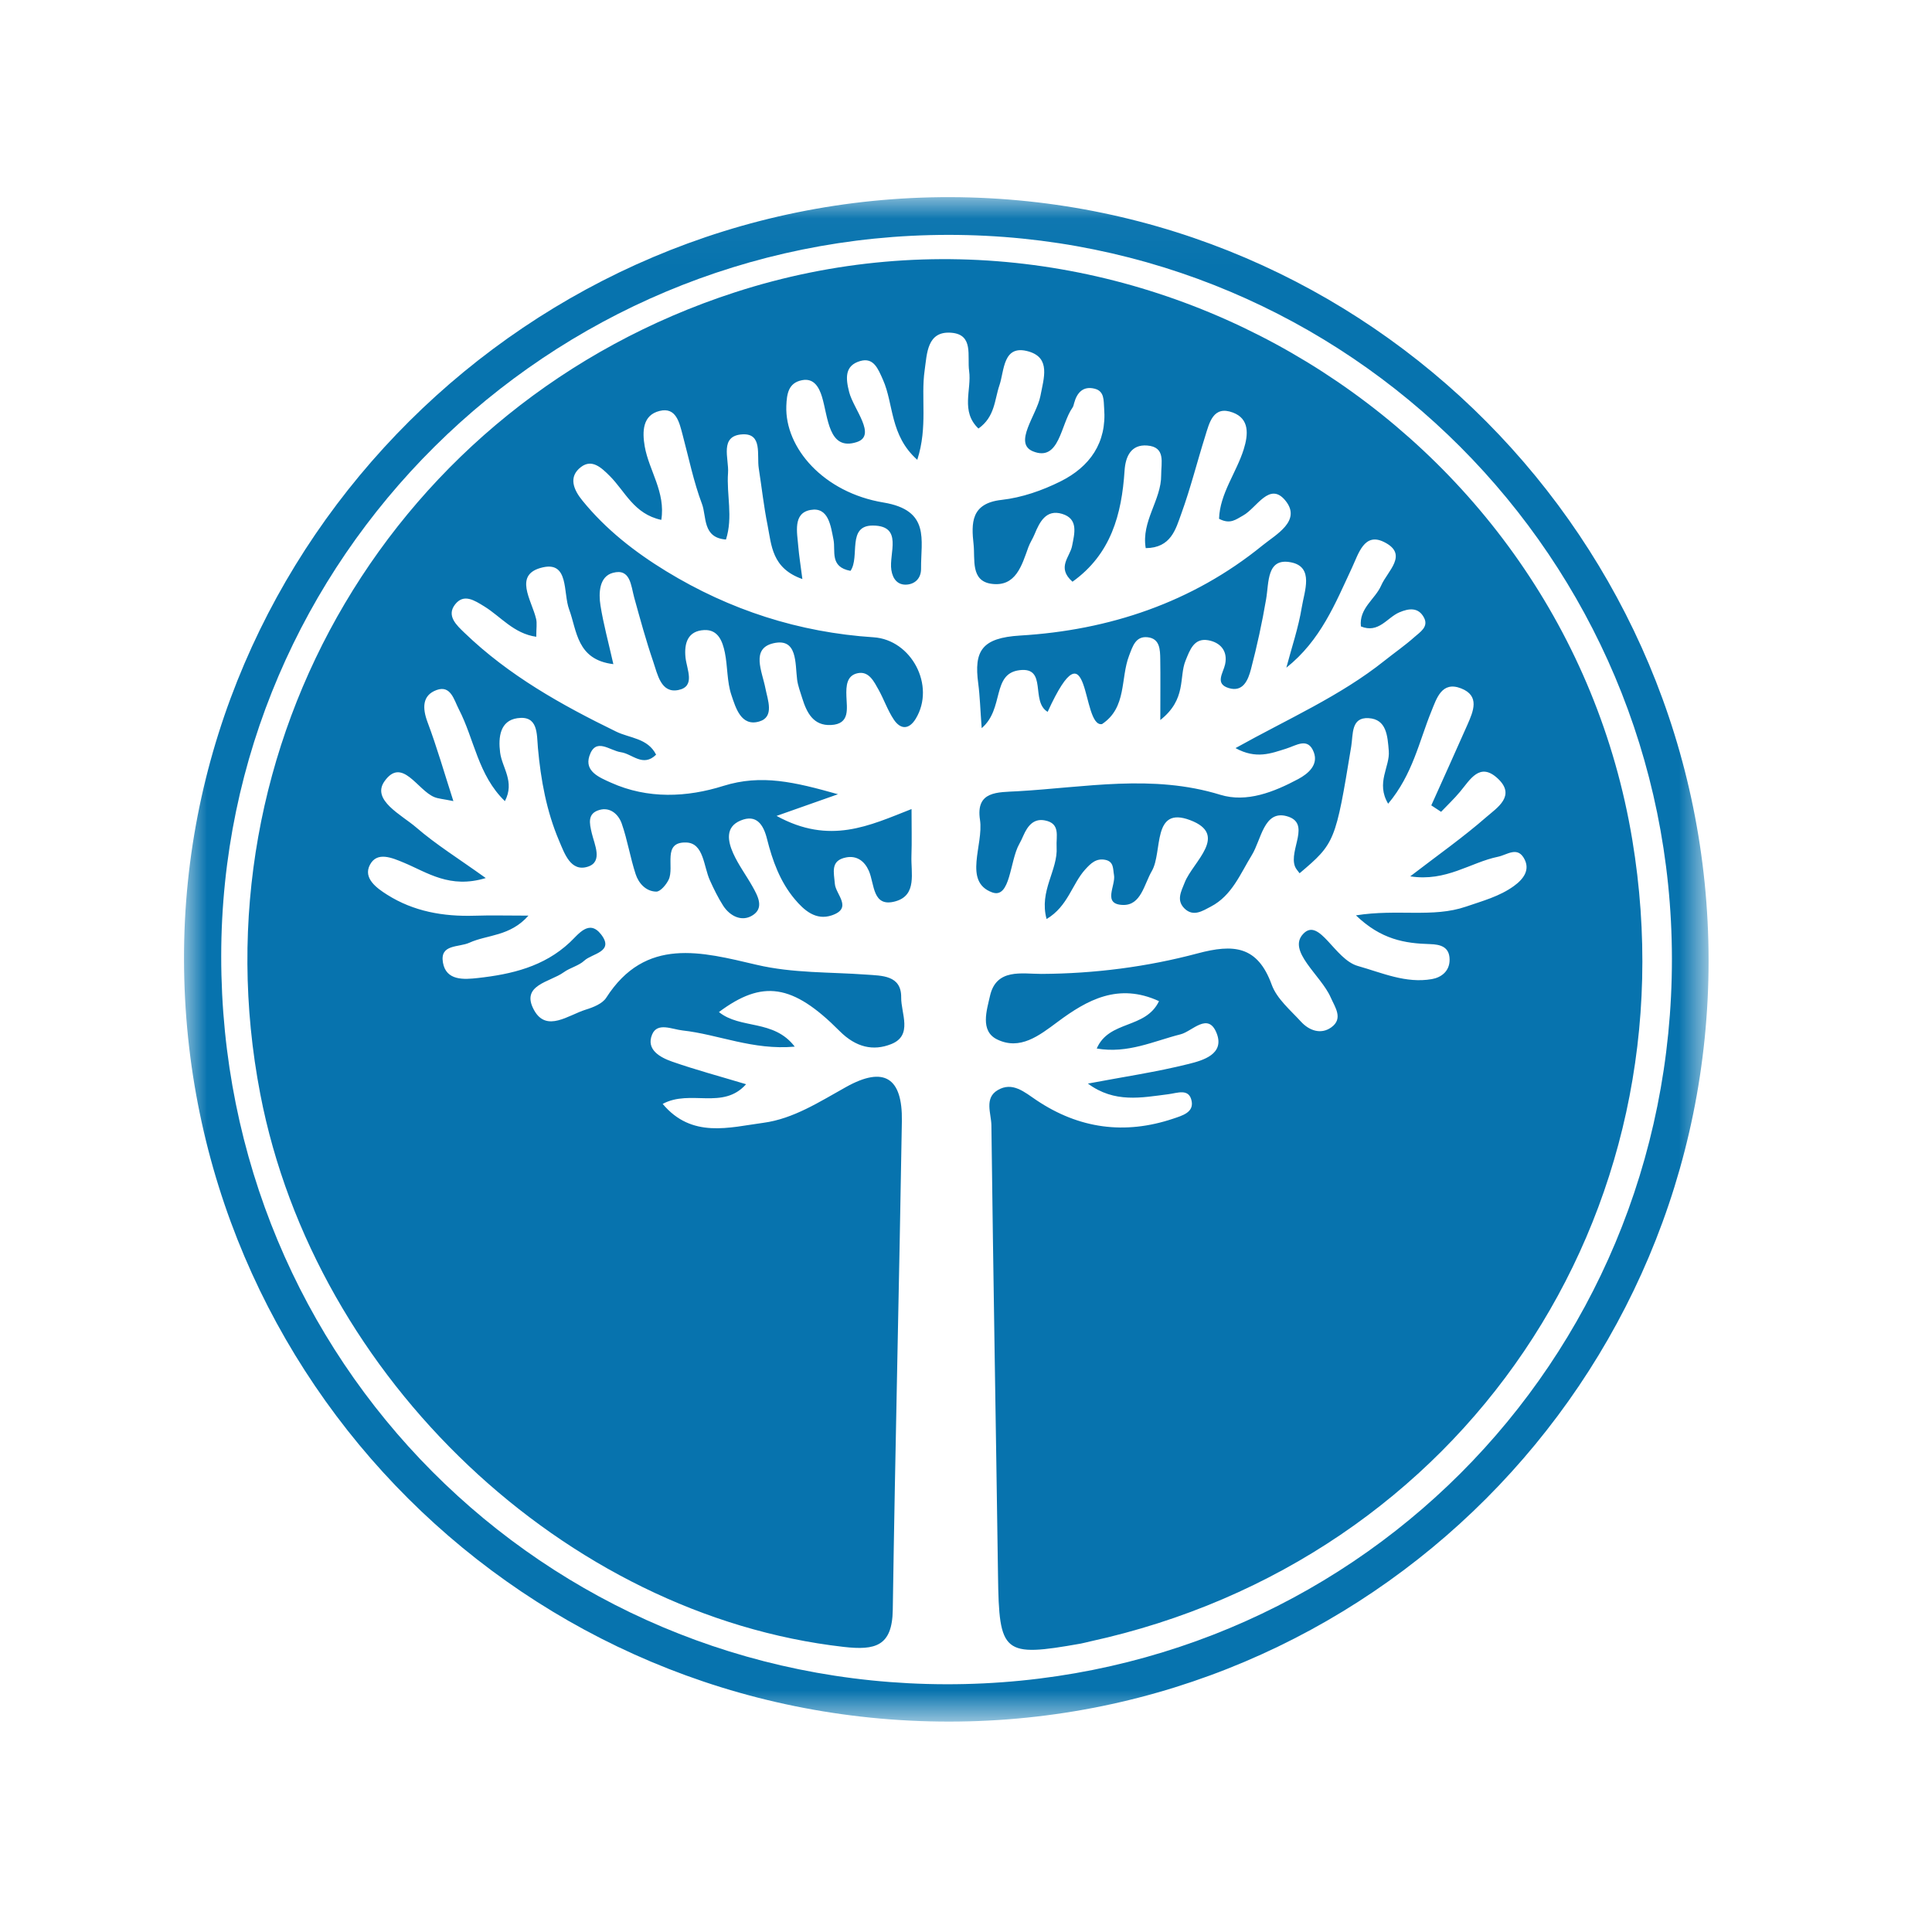 <?xml version="1.0" encoding="UTF-8"?>
<svg width="42px" height="42px" viewBox="0 0 42 42" version="1.1" xmlns="http://www.w3.org/2000/svg" xmlns:xlink="http://www.w3.org/1999/xlink">
    <title>[00097] Banco Provincia de Neuquén</title>
    <defs>
        <polygon id="path-1" points="8.51921445e-05 0.036 33.143 0.036 33.143 33.176 8.51921445e-05 33.176"></polygon>
    </defs>
    <g id="[00097]-Banco-Provincia-de-Neuquén" stroke="none" stroke-width="1" fill="none" fill-rule="evenodd">
        <g id="Group-6" transform="translate(4, 4)">
            <path d="M31.484,14.253 C29.988,5.246 20.636,-0.457 11.973,2.356 C4.588,4.753 0.193,12.181 1.659,19.788 C2.851,25.973 8.295,31.114 14.339,31.802 C15.031,31.881 15.397,31.786 15.408,30.996 C15.461,27.454 15.548,23.912 15.606,20.37 C15.621,19.429 15.221,19.168 14.392,19.631 C13.812,19.954 13.247,20.322 12.595,20.409 C11.859,20.507 11.042,20.756 10.406,19.998 C11.006,19.674 11.715,20.137 12.219,19.57 C11.659,19.401 11.129,19.26 10.612,19.079 C10.352,18.988 10.038,18.818 10.177,18.488 C10.291,18.217 10.607,18.376 10.837,18.401 C11.617,18.487 12.367,18.835 13.277,18.753 C12.817,18.152 12.097,18.38 11.629,18.001 C12.572,17.297 13.228,17.383 14.251,18.413 C14.609,18.773 14.987,18.852 15.374,18.698 C15.851,18.509 15.586,18.028 15.591,17.684 C15.597,17.197 15.169,17.212 14.83,17.187 C14.036,17.129 13.237,17.159 12.449,16.974 C11.256,16.695 10.034,16.355 9.178,17.691 C9.095,17.82 8.895,17.899 8.733,17.949 C8.358,18.065 7.883,18.449 7.612,17.963 C7.305,17.411 7.956,17.353 8.254,17.137 C8.393,17.036 8.582,16.996 8.704,16.882 C8.872,16.726 9.363,16.694 9.066,16.312 C8.804,15.977 8.575,16.312 8.387,16.487 C7.823,17.015 7.12,17.18 6.39,17.261 C6.087,17.295 5.697,17.324 5.629,16.924 C5.56,16.52 5.97,16.6 6.204,16.494 C6.596,16.316 7.086,16.36 7.488,15.905 C7.028,15.905 6.669,15.895 6.312,15.907 C5.638,15.927 4.994,15.815 4.419,15.452 C4.189,15.307 3.888,15.091 4.042,14.8 C4.196,14.507 4.517,14.644 4.782,14.755 C5.292,14.968 5.779,15.326 6.56,15.088 C5.966,14.662 5.477,14.359 5.047,13.987 C4.729,13.713 4.07,13.393 4.358,12.985 C4.741,12.442 5.075,13.181 5.444,13.329 C5.531,13.364 5.63,13.369 5.856,13.415 C5.655,12.791 5.497,12.238 5.295,11.701 C5.18,11.394 5.177,11.116 5.49,11.001 C5.8,10.887 5.869,11.216 5.975,11.419 C6.311,12.068 6.392,12.853 6.976,13.416 C7.197,12.992 6.915,12.692 6.872,12.359 C6.829,12.021 6.873,11.668 7.246,11.613 C7.701,11.547 7.667,11.951 7.694,12.259 C7.756,12.952 7.881,13.636 8.154,14.277 C8.27,14.547 8.405,14.964 8.782,14.84 C9.11,14.732 8.924,14.363 8.865,14.113 C8.812,13.891 8.768,13.682 9.033,13.607 C9.269,13.54 9.447,13.707 9.516,13.904 C9.641,14.262 9.7,14.642 9.818,15.002 C9.883,15.203 10.043,15.379 10.266,15.383 C10.356,15.385 10.483,15.233 10.536,15.123 C10.668,14.847 10.39,14.299 10.917,14.315 C11.301,14.327 11.294,14.834 11.433,15.139 C11.518,15.327 11.61,15.515 11.721,15.689 C11.87,15.918 12.122,16.04 12.348,15.906 C12.621,15.746 12.478,15.483 12.357,15.269 C12.221,15.027 12.052,14.802 11.939,14.55 C11.823,14.29 11.76,13.979 12.099,13.838 C12.447,13.692 12.598,13.931 12.674,14.237 C12.793,14.711 12.958,15.167 13.276,15.546 C13.481,15.791 13.736,16.016 14.082,15.899 C14.547,15.742 14.166,15.443 14.149,15.214 C14.13,14.966 14.045,14.708 14.392,14.64 C14.625,14.594 14.794,14.719 14.887,14.929 C15.015,15.218 14.961,15.738 15.47,15.593 C15.942,15.458 15.8,14.97 15.814,14.604 C15.825,14.294 15.816,13.985 15.816,13.588 C14.899,13.948 14.041,14.373 12.882,13.737 C13.453,13.535 13.75,13.43 14.217,13.266 C13.275,13.001 12.553,12.826 11.725,13.085 C10.938,13.333 10.085,13.376 9.281,13.014 C9.027,12.9 8.705,12.769 8.812,12.437 C8.948,12.018 9.251,12.318 9.5,12.353 C9.745,12.388 9.979,12.686 10.263,12.406 C10.082,12.045 9.69,12.049 9.396,11.905 C8.207,11.326 7.06,10.684 6.099,9.758 C5.929,9.594 5.699,9.389 5.893,9.14 C6.082,8.898 6.311,9.049 6.533,9.186 C6.887,9.405 7.169,9.774 7.658,9.843 C7.658,9.656 7.677,9.551 7.655,9.456 C7.562,9.05 7.143,8.48 7.804,8.333 C8.372,8.207 8.239,8.887 8.372,9.247 C8.544,9.709 8.534,10.342 9.334,10.438 C9.226,9.959 9.118,9.565 9.054,9.164 C9.01,8.888 9.028,8.532 9.324,8.453 C9.706,8.35 9.715,8.728 9.787,8.99 C9.916,9.456 10.043,9.924 10.2,10.382 C10.295,10.66 10.369,11.079 10.749,11 C11.124,10.922 10.93,10.555 10.902,10.292 C10.871,9.986 10.949,9.714 11.31,9.697 C11.614,9.683 11.708,9.945 11.758,10.186 C11.82,10.491 11.802,10.818 11.9,11.109 C11.993,11.385 12.11,11.8 12.504,11.685 C12.841,11.588 12.688,11.214 12.64,10.966 C12.569,10.598 12.317,10.1 12.812,9.984 C13.339,9.862 13.283,10.415 13.329,10.777 C13.347,10.912 13.399,11.044 13.439,11.176 C13.537,11.491 13.68,11.781 14.066,11.761 C14.486,11.74 14.408,11.399 14.4,11.134 C14.392,10.91 14.405,10.683 14.649,10.634 C14.891,10.586 15,10.817 15.101,10.997 C15.218,11.208 15.297,11.443 15.43,11.642 C15.578,11.864 15.763,11.864 15.909,11.622 C16.341,10.906 15.815,9.908 14.99,9.854 C13.371,9.748 11.868,9.264 10.483,8.418 C9.798,7.999 9.17,7.509 8.661,6.882 C8.475,6.654 8.344,6.369 8.632,6.151 C8.868,5.973 9.071,6.163 9.254,6.346 C9.587,6.676 9.778,7.174 10.376,7.302 C10.473,6.7 10.108,6.229 10.016,5.706 C9.959,5.378 9.969,5.023 10.341,4.933 C10.7,4.845 10.769,5.188 10.841,5.459 C10.975,5.961 11.079,6.474 11.261,6.957 C11.364,7.232 11.268,7.69 11.782,7.729 C11.939,7.237 11.792,6.755 11.827,6.28 C11.85,5.972 11.63,5.467 12.146,5.442 C12.58,5.422 12.45,5.895 12.495,6.182 C12.559,6.593 12.604,7.009 12.686,7.416 C12.773,7.852 12.777,8.355 13.443,8.588 C13.403,8.278 13.371,8.08 13.354,7.881 C13.329,7.574 13.233,7.155 13.62,7.086 C14.009,7.016 14.059,7.425 14.12,7.735 C14.168,7.982 14.032,8.325 14.489,8.41 C14.7,8.108 14.405,7.421 14.977,7.425 C15.641,7.43 15.32,8.031 15.377,8.391 C15.408,8.593 15.52,8.722 15.711,8.709 C15.895,8.696 16.025,8.569 16.023,8.362 C16.017,7.738 16.231,7.094 15.205,6.924 C13.904,6.708 13.061,5.737 13.094,4.825 C13.104,4.566 13.137,4.322 13.436,4.265 C13.7,4.213 13.809,4.43 13.869,4.625 C14.005,5.071 14.008,5.812 14.627,5.61 C15.066,5.466 14.557,4.897 14.461,4.527 C14.38,4.215 14.364,3.947 14.699,3.849 C14.992,3.763 15.088,4.016 15.195,4.256 C15.431,4.786 15.343,5.464 15.941,5.996 C16.173,5.272 16.015,4.647 16.101,4.051 C16.153,3.695 16.148,3.188 16.685,3.234 C17.172,3.275 17.023,3.741 17.068,4.066 C17.125,4.473 16.878,4.943 17.271,5.316 C17.632,5.059 17.618,4.694 17.727,4.375 C17.836,4.055 17.8,3.475 18.366,3.642 C18.842,3.783 18.693,4.215 18.617,4.611 C18.537,5.024 18.02,5.637 18.459,5.813 C19.034,6.043 19.056,5.226 19.316,4.86 C19.335,4.833 19.342,4.796 19.351,4.762 C19.413,4.534 19.547,4.387 19.797,4.45 C20.013,4.504 19.99,4.708 20.003,4.875 C20.064,5.629 19.688,6.149 19.055,6.465 C18.658,6.663 18.213,6.818 17.775,6.867 C17.104,6.941 17.114,7.371 17.165,7.836 C17.2,8.159 17.095,8.631 17.557,8.692 C18.084,8.762 18.213,8.29 18.356,7.895 C18.392,7.797 18.452,7.709 18.491,7.613 C18.602,7.343 18.743,7.069 19.086,7.17 C19.45,7.278 19.359,7.596 19.306,7.869 C19.26,8.11 18.964,8.337 19.315,8.646 C20.152,8.048 20.385,7.182 20.447,6.232 C20.467,5.921 20.59,5.659 20.936,5.685 C21.349,5.715 21.241,6.062 21.243,6.327 C21.248,6.869 20.807,7.33 20.907,7.916 C21.458,7.912 21.559,7.502 21.681,7.166 C21.881,6.616 22.023,6.045 22.199,5.485 C22.291,5.191 22.372,4.808 22.801,4.968 C23.164,5.104 23.139,5.443 23.037,5.769 C22.876,6.28 22.519,6.73 22.501,7.278 C22.746,7.407 22.871,7.29 23.023,7.207 C23.32,7.045 23.601,6.452 23.949,6.889 C24.297,7.325 23.733,7.623 23.448,7.855 C21.919,9.1 20.107,9.701 18.178,9.816 C17.337,9.867 17.172,10.154 17.266,10.858 C17.303,11.137 17.31,11.42 17.341,11.829 C17.837,11.408 17.553,10.642 18.166,10.569 C18.776,10.495 18.396,11.251 18.775,11.475 C19.713,9.425 19.501,11.823 19.957,11.741 C20.5,11.381 20.355,10.747 20.546,10.252 C20.623,10.052 20.686,9.826 20.946,9.853 C21.217,9.881 21.22,10.124 21.223,10.332 C21.229,10.715 21.224,11.097 21.224,11.653 C21.801,11.197 21.625,10.722 21.773,10.361 C21.865,10.136 21.954,9.864 22.263,9.918 C22.52,9.963 22.696,10.142 22.633,10.441 C22.592,10.63 22.404,10.862 22.708,10.957 C23.027,11.057 23.135,10.775 23.195,10.547 C23.326,10.046 23.437,9.538 23.524,9.027 C23.588,8.659 23.533,8.118 24.067,8.225 C24.572,8.326 24.355,8.856 24.299,9.204 C24.227,9.647 24.079,10.078 23.964,10.515 C24.71,9.922 25.027,9.12 25.389,8.346 C25.535,8.034 25.657,7.57 26.086,7.782 C26.63,8.05 26.163,8.412 26.026,8.727 C25.896,9.027 25.541,9.221 25.585,9.618 C25.97,9.776 26.152,9.428 26.418,9.313 C26.63,9.222 26.835,9.198 26.956,9.426 C27.063,9.627 26.87,9.741 26.751,9.847 C26.545,10.031 26.315,10.19 26.098,10.363 C25.132,11.134 23.995,11.629 22.859,12.263 C23.309,12.511 23.635,12.376 23.957,12.276 C24.179,12.208 24.436,12.016 24.562,12.356 C24.663,12.629 24.438,12.82 24.224,12.935 C23.696,13.217 23.103,13.454 22.529,13.278 C21.056,12.824 19.592,13.117 18.122,13.201 C17.69,13.226 17.208,13.189 17.304,13.822 C17.387,14.368 16.932,15.164 17.567,15.399 C17.969,15.548 17.949,14.717 18.158,14.348 C18.192,14.288 18.221,14.224 18.249,14.161 C18.339,13.958 18.468,13.787 18.714,13.835 C19.06,13.901 18.956,14.181 18.97,14.414 C19.001,14.921 18.584,15.364 18.752,15.979 C19.218,15.702 19.304,15.218 19.593,14.9 C19.714,14.767 19.832,14.651 20.032,14.693 C20.217,14.733 20.193,14.891 20.217,15.019 C20.261,15.251 19.954,15.66 20.413,15.673 C20.805,15.683 20.87,15.228 21.041,14.933 C21.279,14.521 21.039,13.514 21.872,13.829 C22.72,14.149 21.935,14.731 21.756,15.181 C21.677,15.381 21.568,15.57 21.75,15.75 C21.943,15.939 22.147,15.8 22.322,15.709 C22.782,15.469 22.961,14.999 23.214,14.588 C23.419,14.255 23.476,13.61 23.969,13.742 C24.514,13.889 24.012,14.473 24.152,14.837 C24.172,14.891 24.218,14.935 24.252,14.984 C25.02,14.333 25.034,14.302 25.374,12.229 C25.418,11.963 25.367,11.589 25.752,11.612 C26.145,11.635 26.164,12.002 26.191,12.325 C26.219,12.672 25.905,13.015 26.177,13.472 C26.712,12.835 26.85,12.117 27.118,11.46 C27.231,11.184 27.342,10.8 27.763,10.965 C28.176,11.126 28.029,11.462 27.901,11.754 C27.642,12.34 27.377,12.924 27.115,13.508 L27.328,13.648 C27.466,13.503 27.612,13.366 27.739,13.213 C27.96,12.95 28.167,12.559 28.559,12.923 C28.965,13.299 28.542,13.562 28.312,13.762 C27.811,14.2 27.264,14.585 26.657,15.051 C27.439,15.173 27.966,14.748 28.565,14.625 C28.757,14.586 28.974,14.402 29.123,14.646 C29.28,14.904 29.119,15.111 28.909,15.263 C28.597,15.488 28.231,15.585 27.87,15.709 C27.146,15.957 26.386,15.755 25.477,15.899 C26.024,16.426 26.542,16.509 27.088,16.524 C27.311,16.531 27.511,16.581 27.513,16.86 C27.516,17.113 27.331,17.25 27.127,17.285 C26.561,17.383 26.05,17.15 25.517,16.999 C25.014,16.856 24.684,15.939 24.336,16.296 C23.969,16.67 24.717,17.199 24.928,17.683 C25.021,17.895 25.207,18.142 24.942,18.333 C24.718,18.495 24.463,18.406 24.285,18.213 C24.053,17.959 23.757,17.713 23.646,17.407 C23.338,16.558 22.815,16.518 22.035,16.726 C20.932,17.02 19.793,17.166 18.64,17.172 C18.22,17.173 17.657,17.043 17.521,17.653 C17.453,17.958 17.3,18.412 17.676,18.596 C18.175,18.84 18.591,18.513 18.993,18.214 C19.635,17.736 20.313,17.359 21.196,17.764 C20.903,18.376 20.111,18.173 19.842,18.794 C20.518,18.91 21.079,18.633 21.665,18.485 C21.918,18.422 22.264,17.991 22.449,18.462 C22.627,18.915 22.153,19.052 21.842,19.129 C21.138,19.305 20.417,19.411 19.65,19.556 C20.229,19.985 20.815,19.861 21.394,19.788 C21.593,19.764 21.852,19.649 21.906,19.94 C21.951,20.185 21.699,20.253 21.504,20.319 C20.447,20.674 19.454,20.535 18.533,19.918 C18.269,19.74 18.01,19.509 17.69,19.698 C17.393,19.872 17.548,20.205 17.552,20.461 C17.592,23.726 17.65,26.99 17.696,30.255 C17.719,31.954 17.805,32.03 19.497,31.73 C19.565,31.718 19.632,31.697 19.7,31.683 C27.783,29.917 32.842,22.434 31.484,14.253" id="Fill-1" fill="#0773AE"></path>
            <g id="Group-5" transform="translate(0, 0.25)">
                <mask id="mask-2" fill="white">
                    <use xlink:href="#path-1"></use>
                </mask>
                <g id="Clip-4"></g>
                <path d="M16.562,32.364 C7.794,32.346 0.807,25.327 0.809,16.54 C0.811,7.898 7.909,0.857 16.621,0.856 C25.313,0.855 32.339,7.887 32.346,16.593 C32.352,25.379 25.343,32.382 16.562,32.364 M16.661,0.036 C7.529,0.013 -0.017,7.519 8.51921445e-05,16.607 C0.017,25.776 7.445,33.176 16.63,33.176 C25.747,33.176 33.144,25.767 33.143,16.635 C33.142,7.495 25.759,0.06 16.661,0.036" id="Fill-3" fill="#0773AE" mask="url(#mask-2)"></path>
            </g>
        </g>
    </g>
</svg>